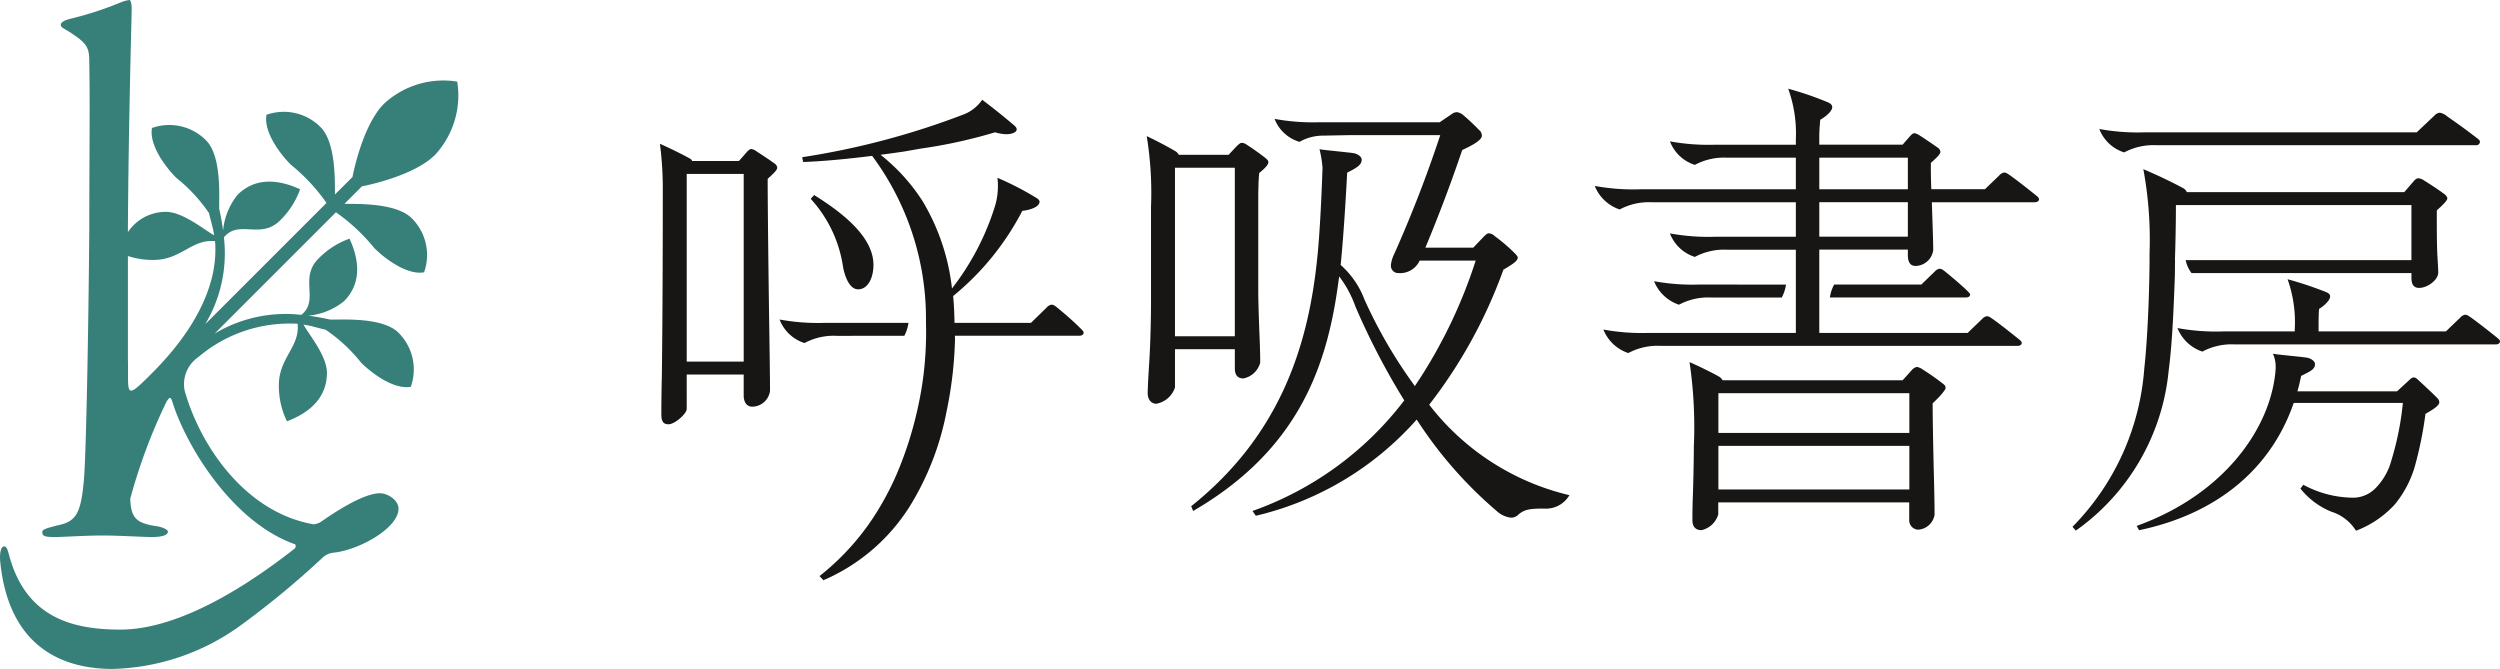 <svg xmlns="http://www.w3.org/2000/svg" width="180.676" height="48.346" viewBox="0 0 180.676 48.346"><g transform="translate(-18.888 -17.681)"><g transform="translate(66.581 24.094)"><path d="M94.389,33.163a.774.774,0,0,0-.381-.173c-.1,0-.207.069-.38.276l-.519.588H89.718c0-.069-.069-.139-.207-.207-.553-.311-1.419-.727-2.111-1.038a25.419,25.419,0,0,1,.207,3.045c0,6.85-.035,11.244-.069,13.8-.035,1.419-.035,2.283-.035,2.7,0,.519.139.726.519.726.45,0,1.314-.761,1.314-1.107V49.287h4.118v1.522c0,.347.139.8.623.8a1.311,1.311,0,0,0,1.28-1.142c0-.9-.035-3.252-.07-5.57-.034-2.526-.1-7.646-.1-9.757.346-.311.692-.622.692-.8a.42.42,0,0,0-.207-.312C95.393,33.821,94.77,33.406,94.389,33.163Zm-.934,15.189H89.337V34.79h4.118Z" transform="translate(-87.4 -28.631)" fill="#181614"/><g transform="translate(8.65 0.796)"><path d="M106.482,44.744c.727,0,1.108-.865,1.108-1.765,0-2.006-2.18-3.736-4.291-5.051l-.242.277a9.293,9.293,0,0,1,2.319,4.809C105.444,43.5,105.756,44.744,106.482,44.744Z" transform="translate(-100.808 -31.043)" fill="#181614"/><path d="M122.333,44.61c-.553-.554-1.107-1.038-1.7-1.522-.207-.173-.311-.242-.45-.242a.587.587,0,0,0-.346.207L118.7,44.161h-5.524c-.013-.656-.035-1.307-.1-1.938a19.508,19.508,0,0,0,5-6.159c.415-.034,1.245-.242,1.245-.657,0-.069-.035-.139-.173-.242a21.66,21.66,0,0,0-2.872-1.488,4.167,4.167,0,0,1,.035.658,4.973,4.973,0,0,1-.208,1.384,18.781,18.781,0,0,1-3.11,5.957,15.625,15.625,0,0,0-2.107-6.283,13.6,13.6,0,0,0-3.057-3.378c.581-.076,1.165-.156,1.738-.242l1.176-.207a36.292,36.292,0,0,0,5.363-1.176,3.183,3.183,0,0,0,.8.139c.416,0,.762-.139.762-.346,0-.1-.035-.173-.242-.346-.658-.554-1.246-1.038-2.249-1.8a2.886,2.886,0,0,1-1.28,1.038,56.306,56.306,0,0,1-11.729,3.114l.069.347c1.422-.049,3.184-.219,4.985-.443a19.723,19.723,0,0,1,3.892,11.884c0,.062,0,.123,0,.185.006.313.013.626.008.933,0,.06,0,.122,0,.182,0,.029,0,.055-.006.084a24.657,24.657,0,0,1-.59,4.929,26.6,26.6,0,0,1-1.492,4.718,20.83,20.83,0,0,1-1.357,2.637,18.022,18.022,0,0,1-4.257,4.817l.281.3a13.829,13.829,0,0,0,6.212-5.295,20.189,20.189,0,0,0,2.668-6.8,28.9,28.9,0,0,0,.631-5.316c0-.089-.009-.172-.007-.261h9.027c.139,0,.277-.1.277-.207S122.4,44.679,122.333,44.61Z" transform="translate(-100.536 -28.037)" fill="#181614"/><path d="M108.841,52.027a2.92,2.92,0,0,0,.3-.933h-6.031a15.345,15.345,0,0,1-3.286-.242,2.841,2.841,0,0,0,1.8,1.7,4.486,4.486,0,0,1,2.353-.519Z" transform="translate(-99.826 -34.97)" fill="#181614"/></g><path d="M146.071,34.478c.346-.276.657-.588.657-.761,0-.139-.035-.173-.242-.346-.346-.276-.935-.692-1.315-.934a.646.646,0,0,0-.381-.139c-.069,0-.173.07-.381.277l-.553.588h-3.6a.636.636,0,0,0-.277-.277c-.588-.346-1.245-.692-2.041-1.073a25.392,25.392,0,0,1,.311,5.121v6.85c0,1.142-.035,2.6-.1,3.91-.069,1.107-.139,2.249-.139,2.7,0,.519.312.761.623.761a1.751,1.751,0,0,0,1.349-1.176V47.211h4.325V48.6q0,.726.623.726a1.573,1.573,0,0,0,1.211-1.142c0-.762-.035-1.626-.07-2.457-.035-.969-.07-2.007-.07-2.768V36.624C146,36.07,146,35.1,146.071,34.478Zm-1.765,11.8h-4.325V34.1h4.325Z" transform="translate(-102.758 -28.389)" fill="#181614"/><path d="M159.758,50.47a35.45,35.45,0,0,0,5.362-9.758c.588-.346,1.038-.622,1.038-.865,0-.1-.1-.207-.276-.381a11.744,11.744,0,0,0-1.384-1.176.668.668,0,0,0-.45-.208c-.1,0-.242.139-.38.277l-.727.761h-3.46c1.038-2.491,1.9-4.809,2.664-7.058.45-.208,1.419-.658,1.419-1.038a.538.538,0,0,0-.207-.415,15.639,15.639,0,0,0-1.142-1.073.881.881,0,0,0-.45-.208.633.633,0,0,0-.381.139l-.865.588h-8.65a15.385,15.385,0,0,1-3.286-.242,2.78,2.78,0,0,0,1.8,1.66,3.471,3.471,0,0,1,1.73-.45l1.834-.035h6.609a91.194,91.194,0,0,1-3.322,8.58,2.346,2.346,0,0,0-.242.8.53.53,0,0,0,.554.589,1.553,1.553,0,0,0,1.522-.9h4.049a35.831,35.831,0,0,1-4.395,9.065,34.845,34.845,0,0,1-3.632-6.228,6.332,6.332,0,0,0-1.731-2.526c.169-1.638.351-4.348.471-6.672h0c.692-.346,1.049-.554,1.049-.935,0-.173-.173-.346-.484-.45a4.544,4.544,0,0,0-.5-.071l-.568-.062c-.459-.047-.945-.1-1.24-.135a2.175,2.175,0,0,1-.257-.042,8.2,8.2,0,0,1,.219,1.345c-.077,2.3-.214,4.991-.391,6.606-.657,6.366-2.734,12.768-9.1,17.853l.139.345c7.923-4.6,9.792-10.933,10.553-16.953a7.88,7.88,0,0,1,1.176,2.179,51.769,51.769,0,0,0,3.529,6.782,23.707,23.707,0,0,1-10.968,7.991l.242.347a22.345,22.345,0,0,0,11.625-6.954,30.152,30.152,0,0,0,5.779,6.608,1.845,1.845,0,0,0,1.038.485.758.758,0,0,0,.553-.242c.45-.381.9-.416,1.834-.416a1.964,1.964,0,0,0,1.834-.969A18.03,18.03,0,0,1,159.758,50.47Z" transform="translate(-104.162 -27.634)" fill="#181614"/><path d="M193.9,47.116a15.348,15.348,0,0,1-3.287-.242,2.938,2.938,0,0,0,1.8,1.7,4.486,4.486,0,0,1,2.353-.519h5.074a2.9,2.9,0,0,0,.308-.935Z" transform="translate(-118.765 -32.965)" fill="#181614"/><path d="M211.179,55.828a1.241,1.241,0,0,0-.45-.208.692.692,0,0,0-.381.242l-.657.727h-13.01a.676.676,0,0,0-.276-.277c-.484-.277-1.557-.8-2.111-1.038a32.233,32.233,0,0,1,.311,6.09c0,.865-.034,2.457-.069,3.529-.035.9-.035,1.35-.035,1.8s.207.727.657.727a1.626,1.626,0,0,0,1.211-1.142v-.865h13.8v1.28a.677.677,0,0,0,.658.692,1.292,1.292,0,0,0,1.176-1.073c0-.83-.035-2.352-.07-3.633-.034-1.591-.069-3.286-.069-4.429.381-.346.934-.934.934-1.107s-.1-.242-.242-.346C212.113,56.45,211.663,56.139,211.179,55.828Zm-1,8.649h-13.8V61.329h13.8Zm0-4.083h-13.8V57.523h13.8Z" transform="translate(-119.883 -35.518)" fill="#181614"/><path d="M218.684,47.659c.173,0,.312-.07.312-.208,0-.069-.07-.139-.173-.242-.416-.415-1.073-.968-1.626-1.418-.207-.173-.311-.208-.415-.208a.563.563,0,0,0-.312.173l-1,.969h-6.3a2.867,2.867,0,0,0-.309.935Z" transform="translate(-124.309 -32.573)" fill="#181614"/><path d="M216.561,34.886c0-.069-.034-.139-.207-.276-.519-.416-1.211-.969-1.834-1.419-.242-.173-.346-.242-.484-.242a.622.622,0,0,0-.347.207l-1.038,1h-3.875c-.034-.83-.034-1.28-.034-1.9.346-.312.692-.623.692-.8a.42.42,0,0,0-.207-.312c-.242-.173-.9-.622-1.28-.865a1.076,1.076,0,0,0-.381-.173c-.1,0-.207.069-.381.276l-.484.553H200.68v-.588c0-.346.035-.9.07-1.211.484-.277.865-.658.865-.9,0-.138-.069-.242-.277-.345a23.522,23.522,0,0,0-2.906-1,9.513,9.513,0,0,1,.554,3.668v.38h-5.813a15.348,15.348,0,0,1-3.287-.242,2.842,2.842,0,0,0,1.8,1.7,4.478,4.478,0,0,1,2.352-.519h4.948v2.283H187.74a15.4,15.4,0,0,1-3.287-.242,2.94,2.94,0,0,0,1.8,1.7,4.485,4.485,0,0,1,2.353-.519h10.38v2.491h-5.813a15.348,15.348,0,0,1-3.287-.242,2.843,2.843,0,0,0,1.8,1.7,4.478,4.478,0,0,1,2.352-.519h4.948V44.54H188.363a15.308,15.308,0,0,1-3.287-.243,2.936,2.936,0,0,0,1.8,1.7,4.485,4.485,0,0,1,2.352-.519H215c.207,0,.311-.1.311-.207,0-.07-.035-.139-.208-.276-.519-.416-1.211-.969-1.833-1.419-.242-.173-.346-.242-.484-.242a.621.621,0,0,0-.346.207l-1.038,1H200.68V38.519h6.4V38.9c0,.346.07.8.553.8a1.312,1.312,0,0,0,1.281-1.142c0-.519-.035-1.522-.1-3.46h7.438C216.458,35.094,216.561,34.991,216.561,34.886Zm-9.48,2.7h-6.4V35.094h6.4Zm0-3.426h-6.4V31.876h6.4Z" transform="translate(-116.892 -26.894)" fill="#181614"/><path d="M241.449,42.875l.012-1.057h-.008c.035-1.142.07-2.456.07-3.978h17.022v3.978H242.23a2.224,2.224,0,0,0,.423.935h15.892v.311c0,.415.1.761.554.761.622,0,1.384-.588,1.384-1.107,0-.242-.035-.8-.069-1.35-.035-.969-.035-1.8-.035-2.733V38.22c.346-.312.761-.692.761-.865,0-.1-.1-.242-.311-.381-.381-.277-.9-.622-1.35-.9a.955.955,0,0,0-.414-.173c-.1,0-.209.035-.381.242l-.658.762H242.318a.661.661,0,0,0-.311-.312c-.9-.484-1.938-.968-2.837-1.349a27.927,27.927,0,0,1,.45,6.055c0,3.114-.173,6.5-.381,8.339a18.17,18.17,0,0,1-5.19,11.452l.242.276A16.042,16.042,0,0,0,241,49.81C241.14,48.715,241.311,47.1,241.449,42.875Z" transform="translate(-131.963 -29.431)" fill="#181614"/><path d="M238.632,32.251a4.484,4.484,0,0,1,2.352-.519H264.1a.26.26,0,0,0,.242-.242c0-.07-.035-.139-.173-.242-.762-.588-1.385-1.038-2.18-1.591a1.145,1.145,0,0,0-.553-.277.6.6,0,0,0-.38.207L259.772,30.8H240.119a15.339,15.339,0,0,1-3.286-.242A2.838,2.838,0,0,0,238.632,32.251Z" transform="translate(-132.809 -27.649)" fill="#181614"/><path d="M268.254,51.174c0-.069-.035-.139-.208-.276-.519-.416-1.211-.969-1.834-1.419-.242-.173-.346-.242-.484-.242a.622.622,0,0,0-.347.207l-1.038,1h-9.2v-.207c0-.346,0-1.107.035-1.419.45-.277.8-.657.8-.9,0-.1-.035-.207-.276-.311a26.32,26.32,0,0,0-2.8-.934,9.273,9.273,0,0,1,.519,3.632v.139h-5.19a15.348,15.348,0,0,1-3.287-.242,2.936,2.936,0,0,0,1.8,1.7,4.488,4.488,0,0,1,2.354-.519h18.857C268.15,51.381,268.254,51.277,268.254,51.174Z" transform="translate(-135.271 -32.905)" fill="#181614"/><path d="M262.4,57.566c-.346-.346-.83-.8-1.314-1.245-.139-.139-.243-.208-.347-.208s-.207.07-.381.243l-.83.761h-7.2c.109-.354.189-.735.272-1.114.67-.335,1-.475,1-.849v0c0-.172-.173-.344-.482-.447-.08-.029-.549-.08-1.066-.133s-1.041-.106-1.32-.146a1.376,1.376,0,0,1-.176-.032,2.222,2.222,0,0,1,.2,1c0,.031,0,.061,0,.093-.269,4.06-3.521,9.005-10.042,11.355l.173.312c5.467-1.142,9.48-4.29,11.176-9.2h7.888a21.347,21.347,0,0,1-.83,4.152,4.537,4.537,0,0,1-1.176,2.041,2.284,2.284,0,0,1-1.522.657,7.678,7.678,0,0,1-3.667-.934l-.208.277a5.518,5.518,0,0,0,2.214,1.661,3.252,3.252,0,0,1,1.8,1.383,7.241,7.241,0,0,0,2.837-1.937,7.822,7.822,0,0,0,1.384-2.6,27.35,27.35,0,0,0,.8-3.909c.485-.276,1-.588,1-.83C262.576,57.809,262.576,57.74,262.4,57.566Z" transform="translate(-133.987 -35.25)" fill="#181614"/></g><path d="M50.332,28.87a6.328,6.328,0,0,0,1.6-5.292,6.321,6.321,0,0,0-5.291,1.6c-1.6,1.6-2.277,5.292-2.277,5.292L43.1,31.731c-.031-.708.123-3.692-1.046-4.862a3.739,3.739,0,0,0-3.907-.892c-.216,1.2.924,2.768,1.754,3.6a13.717,13.717,0,0,1,2.584,2.769l-8.767,8.766a9.983,9.983,0,0,0,1.353-6.276c1.077-1.321,2.647.186,4.062-1.229a5.909,5.909,0,0,0,1.444-2.246c-1.6-.739-3.259-.861-4.521.4a4.827,4.827,0,0,0-1.046,2.583c-.063-.491-.155-1.016-.278-1.568-.031-.707.216-3.785-.953-4.954a3.739,3.739,0,0,0-3.907-.892c-.215,1.2.922,2.769,1.753,3.6a11.632,11.632,0,0,1,2.368,2.553c.124.554.31,1.108.37,1.6-.645-.338-2.245-1.692-3.475-1.691a3.286,3.286,0,0,0-2.757,1.467c.036-7.413.274-15.75.274-16.11,0-.334-.056-.668-.167-.668a2.542,2.542,0,0,0-.613.167,24.277,24.277,0,0,1-3.564,1.169c-.5.111-.779.278-.779.446s.111.223.5.446c1.5.947,1.559,1.225,1.559,2.394.056,2.673,0,6.738,0,11.861-.056,7.183-.223,16.26-.39,18.209-.222,2.45-.557,3.007-1.948,3.286-.836.222-1.058.278-1.058.5,0,.278.222.334.947.334.556,0,2.06-.111,3.508-.111,1,0,2.9.111,3.453.111.835,0,1.169-.167,1.169-.389,0-.168-.446-.335-.78-.39-1.582-.219-1.879-.656-1.943-1.983A40.383,40.383,0,0,1,30.926,46.7c.168-.223.278-.5.446.111,1.057,3.285,4.4,8.631,8.8,10.191.055,0,.166.166,0,.333-3.119,2.45-8.186,5.847-12.585,5.847-3.508,0-6.793-.891-8.019-5.291-.111-.389-.166-.724-.39-.724-.166,0-.334.335-.278,1.058.668,6.961,5.457,7.8,8.13,7.8a16.4,16.4,0,0,0,9.131-3.063,62.355,62.355,0,0,0,6.015-4.956,1.372,1.372,0,0,1,.891-.39c1.837-.223,4.622-1.782,4.622-3.174,0-.613-.78-1.114-1.337-1.114-1.058,0-2.839,1.058-4.343,2.116-.167.056-.39.168-.557.111-4.729-.869-8.019-5.451-9.21-9.606a2.37,2.37,0,0,1,.98-2.462,10.185,10.185,0,0,1,7.172-2.407c.184,1.662-1.353,2.461-1.353,4.431a5.792,5.792,0,0,0,.585,2.615c1.66-.616,2.891-1.723,2.891-3.507,0-1.231-1.354-2.831-1.692-3.476.491.06,1.046.246,1.6.37a11.632,11.632,0,0,1,2.553,2.368c.831.831,2.4,1.968,3.6,1.753a3.739,3.739,0,0,0-.892-3.907c-1.169-1.169-4.246-.922-4.954-.953-.553-.124-1.077-.216-1.568-.277a4.844,4.844,0,0,0,2.584-1.046c1.261-1.262,1.138-2.922.4-4.522A5.882,5.882,0,0,0,41.9,36.376c-1.415,1.415.091,2.984-1.23,4.06A9.983,9.983,0,0,0,34.4,41.791l8.768-8.767a13.726,13.726,0,0,1,2.769,2.583c.83.83,2.4,1.969,3.6,1.754a3.739,3.739,0,0,0-.892-3.907c-1.168-1.167-4.154-1.014-4.86-1.046l1.261-1.261S48.732,30.469,50.332,28.87ZM30,36.467c1.968,0,2.768-1.537,4.429-1.353.307,3.752-2.246,7.229-4.523,9.5-2.094,2.116-1.71,1.566-1.775-1.063,0-.234,0-.462,0-.705V36.182A5.761,5.761,0,0,0,30,36.467Z" fill="#37807a"/></g></svg>